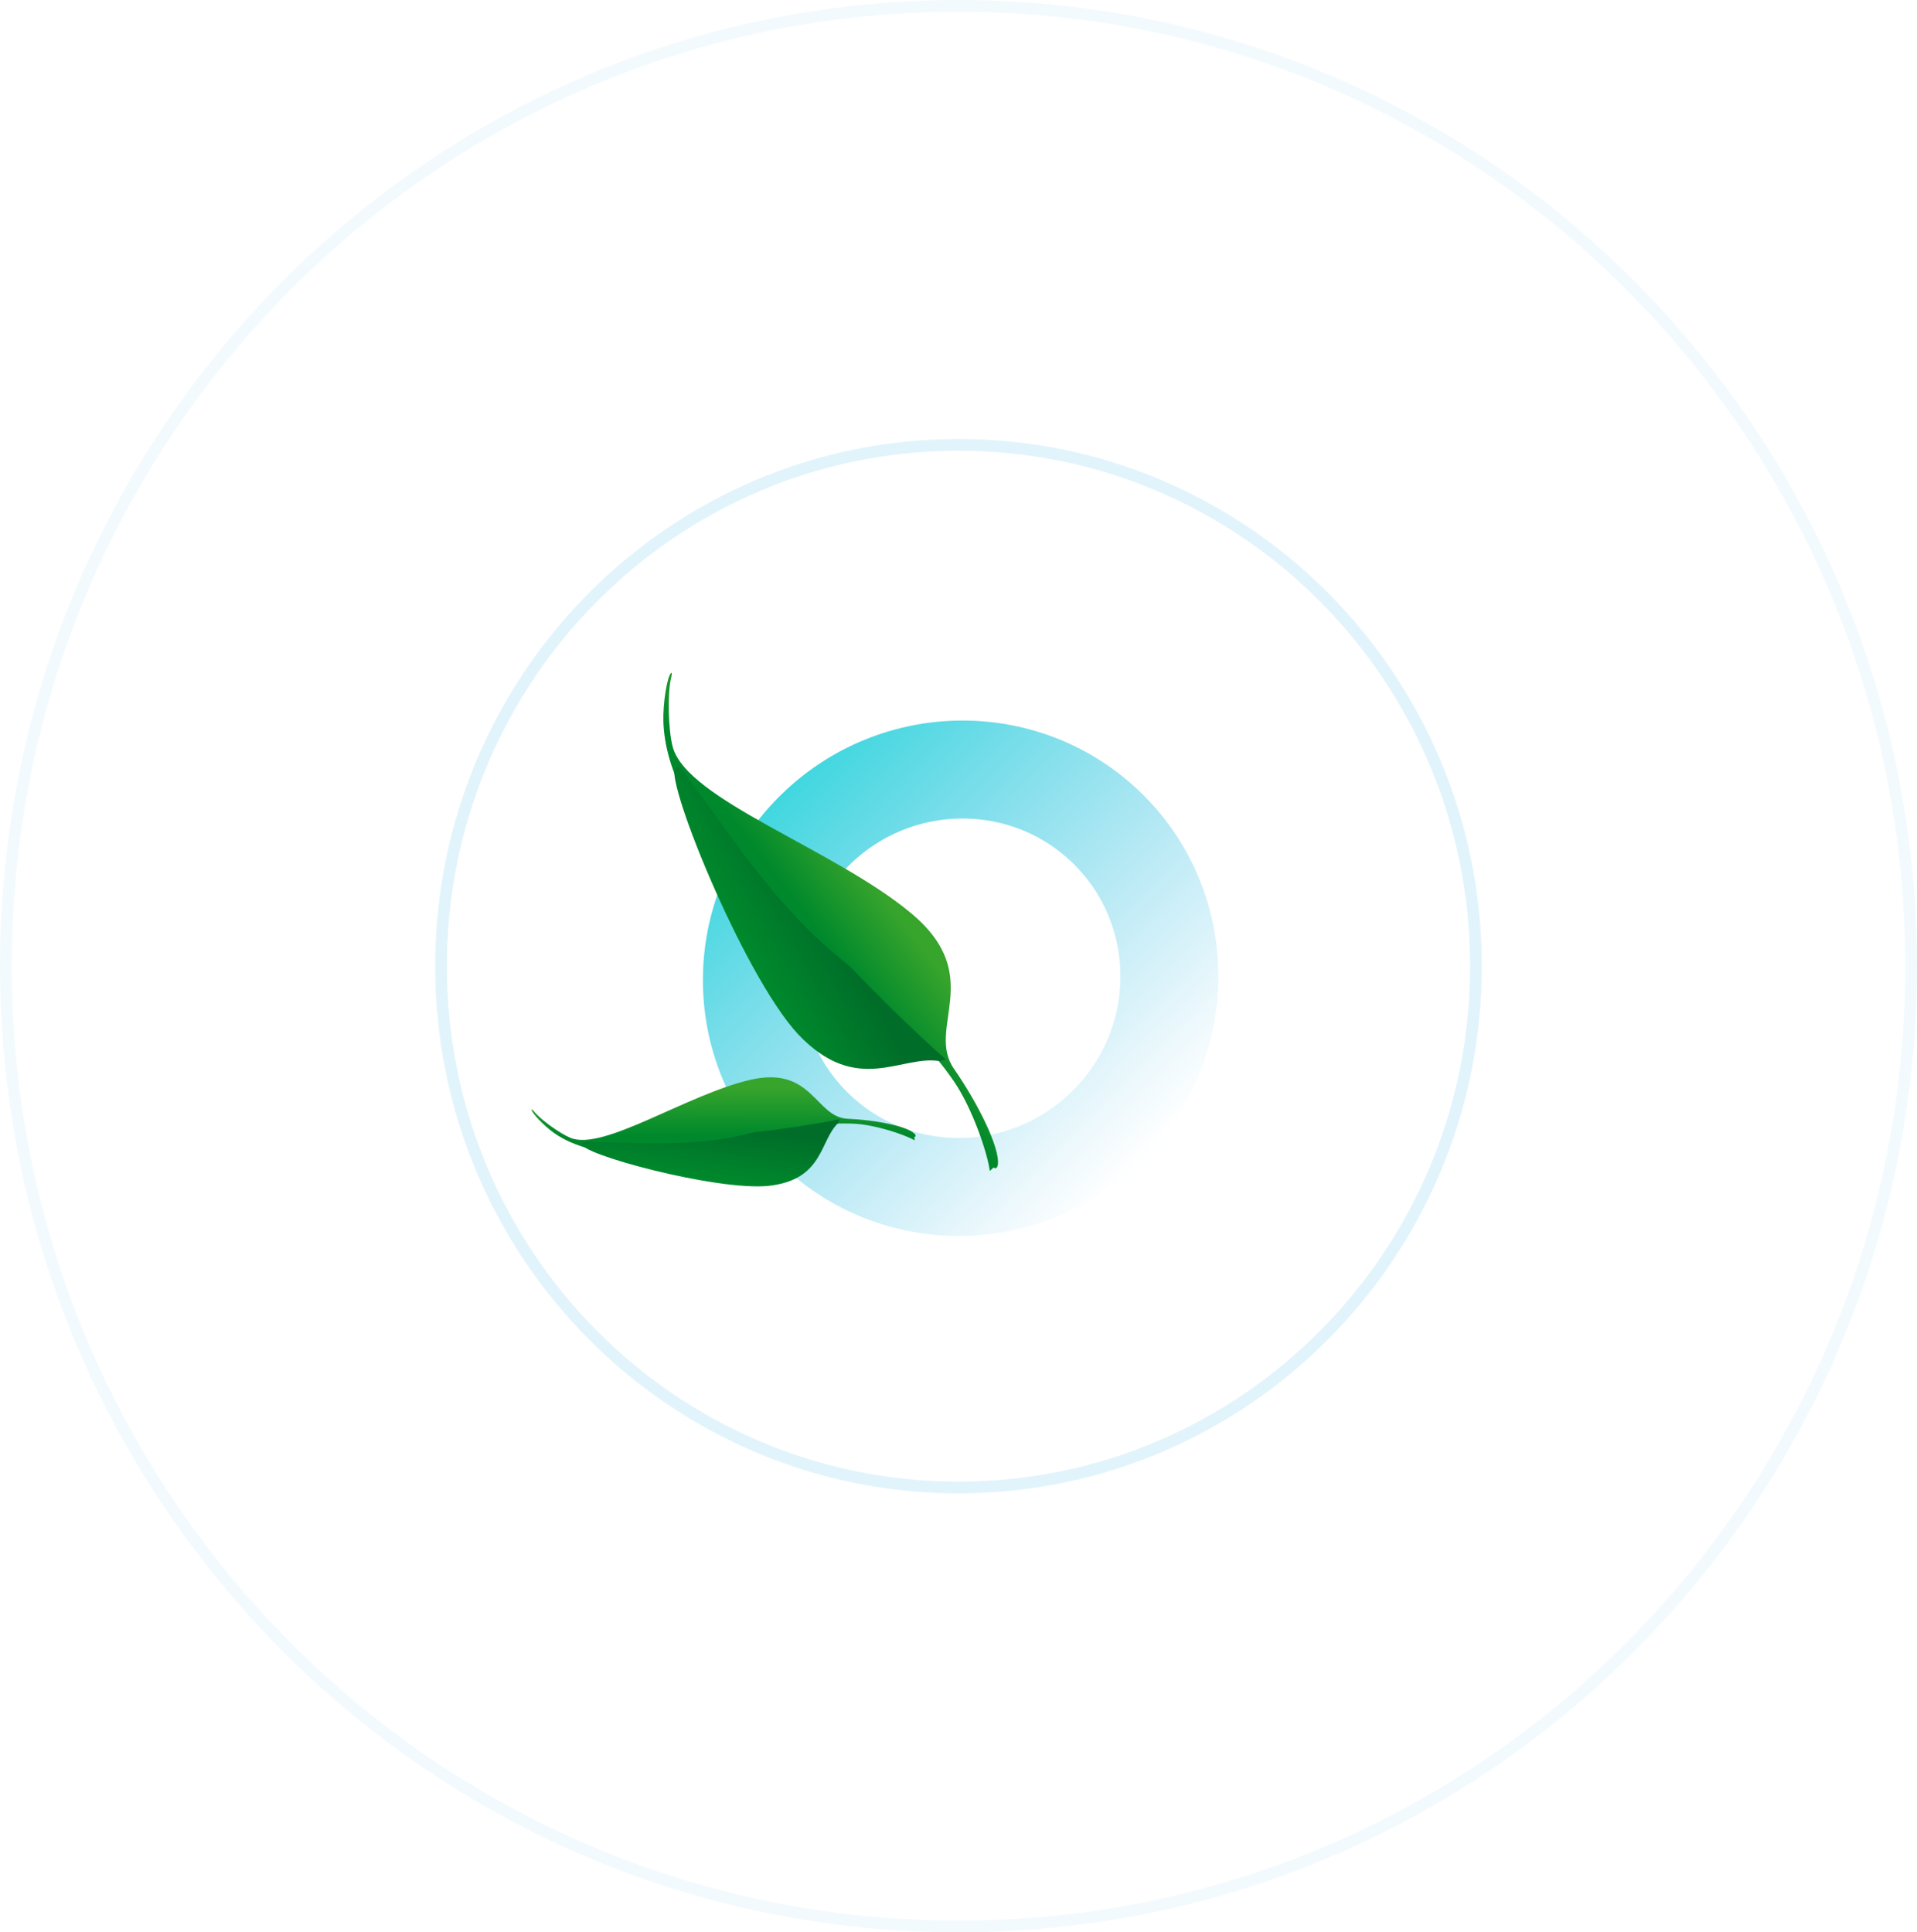<svg width="489" height="493" viewBox="0 0 489 493" fill="none" xmlns="http://www.w3.org/2000/svg">
<path d="M282.527 287.06C261.571 308.016 227.855 308.048 207.221 287.413C186.586 266.779 186.618 233.063 207.574 212.107C228.531 191.15 262.246 191.118 282.881 211.753C303.515 232.388 303.484 266.103 282.527 287.06Z" stroke="url(#paint0_linear)" stroke-opacity="0.8" stroke-width="25"/>
<path d="M376.5 246.5C376.5 319.964 317.391 379.5 244.5 379.5C171.609 379.5 112.5 319.964 112.5 246.5C112.5 173.036 171.609 113.5 244.5 113.5C317.391 113.5 376.5 173.036 376.5 246.5Z" stroke="#3DB5E7" stroke-opacity="0.15" stroke-width="3"/>
<path d="M487.5 246.5C487.5 381.821 378.694 491.5 244.5 491.5C110.306 491.5 1.5 381.821 1.5 246.5C1.5 111.179 110.306 1.5 244.5 1.5C378.694 1.5 487.5 111.179 487.5 246.5Z" stroke="#3DB5E7" stroke-opacity="0.06" stroke-width="3"/>
<path d="M233.31 290.951C230.926 289.527 223.398 286.974 217.937 286.698C211.295 286.362 202.28 287.386 192.429 289.597C182.885 291.738 175.334 293.183 170.459 293.803C158.006 295.386 147.819 293.703 141.211 288.972C138.787 287.236 135.718 284.036 135.61 283.133C135.584 282.913 135.869 283.116 136.243 283.585C137.85 285.6 142.821 289.197 145.532 290.308C153.949 293.757 175.273 279.16 191.513 275.47C207.291 271.885 207.97 285.087 216.244 285.433C223.213 285.725 231.269 287.273 233.279 289.232C233.828 289.767 233.501 290.259 233.006 289.964L233.006 289.964L233.187 289.222L233.308 290.95L233.31 290.951Z" fill="url(#paint1_linear)"/>
<path d="M148.464 291.776C147.237 294.247 182.569 303.884 196.038 302.557C210.274 300.987 209.026 290.856 213.897 286.448C213.641 285.892 214.263 286.157 214.126 285.581C208.491 286.702 200.297 288.005 192.275 288.911C177.792 292.717 164.23 291.608 149.828 291.284C149.018 291.374 148.579 291.546 148.463 291.778L148.464 291.776Z" fill="url(#paint2_linear)"/>
<path d="M252.466 298.751C251.995 294.505 248.12 282.903 243.379 275.952C237.612 267.498 227.971 257.401 216.097 247.38C204.595 237.674 195.799 229.763 190.504 224.363C176.98 210.571 169.566 196.518 169.219 184.017C169.091 179.432 170.158 172.693 171.166 171.721C171.411 171.484 171.427 172.022 171.2 172.917C170.226 176.761 170.439 186.2 171.6 190.556C175.203 204.083 212.932 216.642 232.562 233.117C251.632 249.122 236.082 262.236 243.355 272.7C249.48 281.513 255.075 292.829 254.544 297.115C254.399 298.286 253.492 298.343 253.394 297.462L253.394 297.462L254.471 296.993L252.466 298.748L252.466 298.751Z" fill="url(#paint3_linear)"/>
<path d="M172.528 195.517C168.357 196.311 189.412 248.585 203.568 263.861C218.735 279.851 229.992 268.896 239.927 270.766C240.371 269.936 240.624 270.944 241.203 270.241C234.586 264.376 225.368 255.545 216.794 246.555C198.656 232.341 187.399 214.686 174.4 196.731C173.536 195.822 172.917 195.443 172.525 195.517L172.528 195.517Z" fill="url(#paint4_linear)"/>
<defs>
<linearGradient id="paint0_linear" x1="198.735" y1="203.268" x2="291.366" y2="295.899" gradientUnits="userSpaceOnUse">
<stop stop-color="#11CDD7"/>
<stop offset="1" stop-color="#3DB5E7" stop-opacity="0"/>
</linearGradient>
<linearGradient id="paint1_linear" x1="190.993" y1="277.435" x2="191.017" y2="289.499" gradientUnits="userSpaceOnUse">
<stop stop-color="#37A42C"/>
<stop offset="1" stop-color="#00892C"/>
</linearGradient>
<linearGradient id="paint2_linear" x1="194.807" y1="303.185" x2="196.712" y2="289.092" gradientUnits="userSpaceOnUse">
<stop stop-color="#00892C"/>
<stop offset="1" stop-color="#006E29"/>
</linearGradient>
<linearGradient id="paint3_linear" x1="229.669" y1="234.308" x2="214.903" y2="245.559" gradientUnits="userSpaceOnUse">
<stop stop-color="#37A42C"/>
<stop offset="1" stop-color="#00892C"/>
</linearGradient>
<linearGradient id="paint4_linear" x1="201.653" y1="262.936" x2="220.699" y2="252.161" gradientUnits="userSpaceOnUse">
<stop stop-color="#00892C"/>
<stop offset="1" stop-color="#006E29"/>
</linearGradient>
</defs>
</svg>
